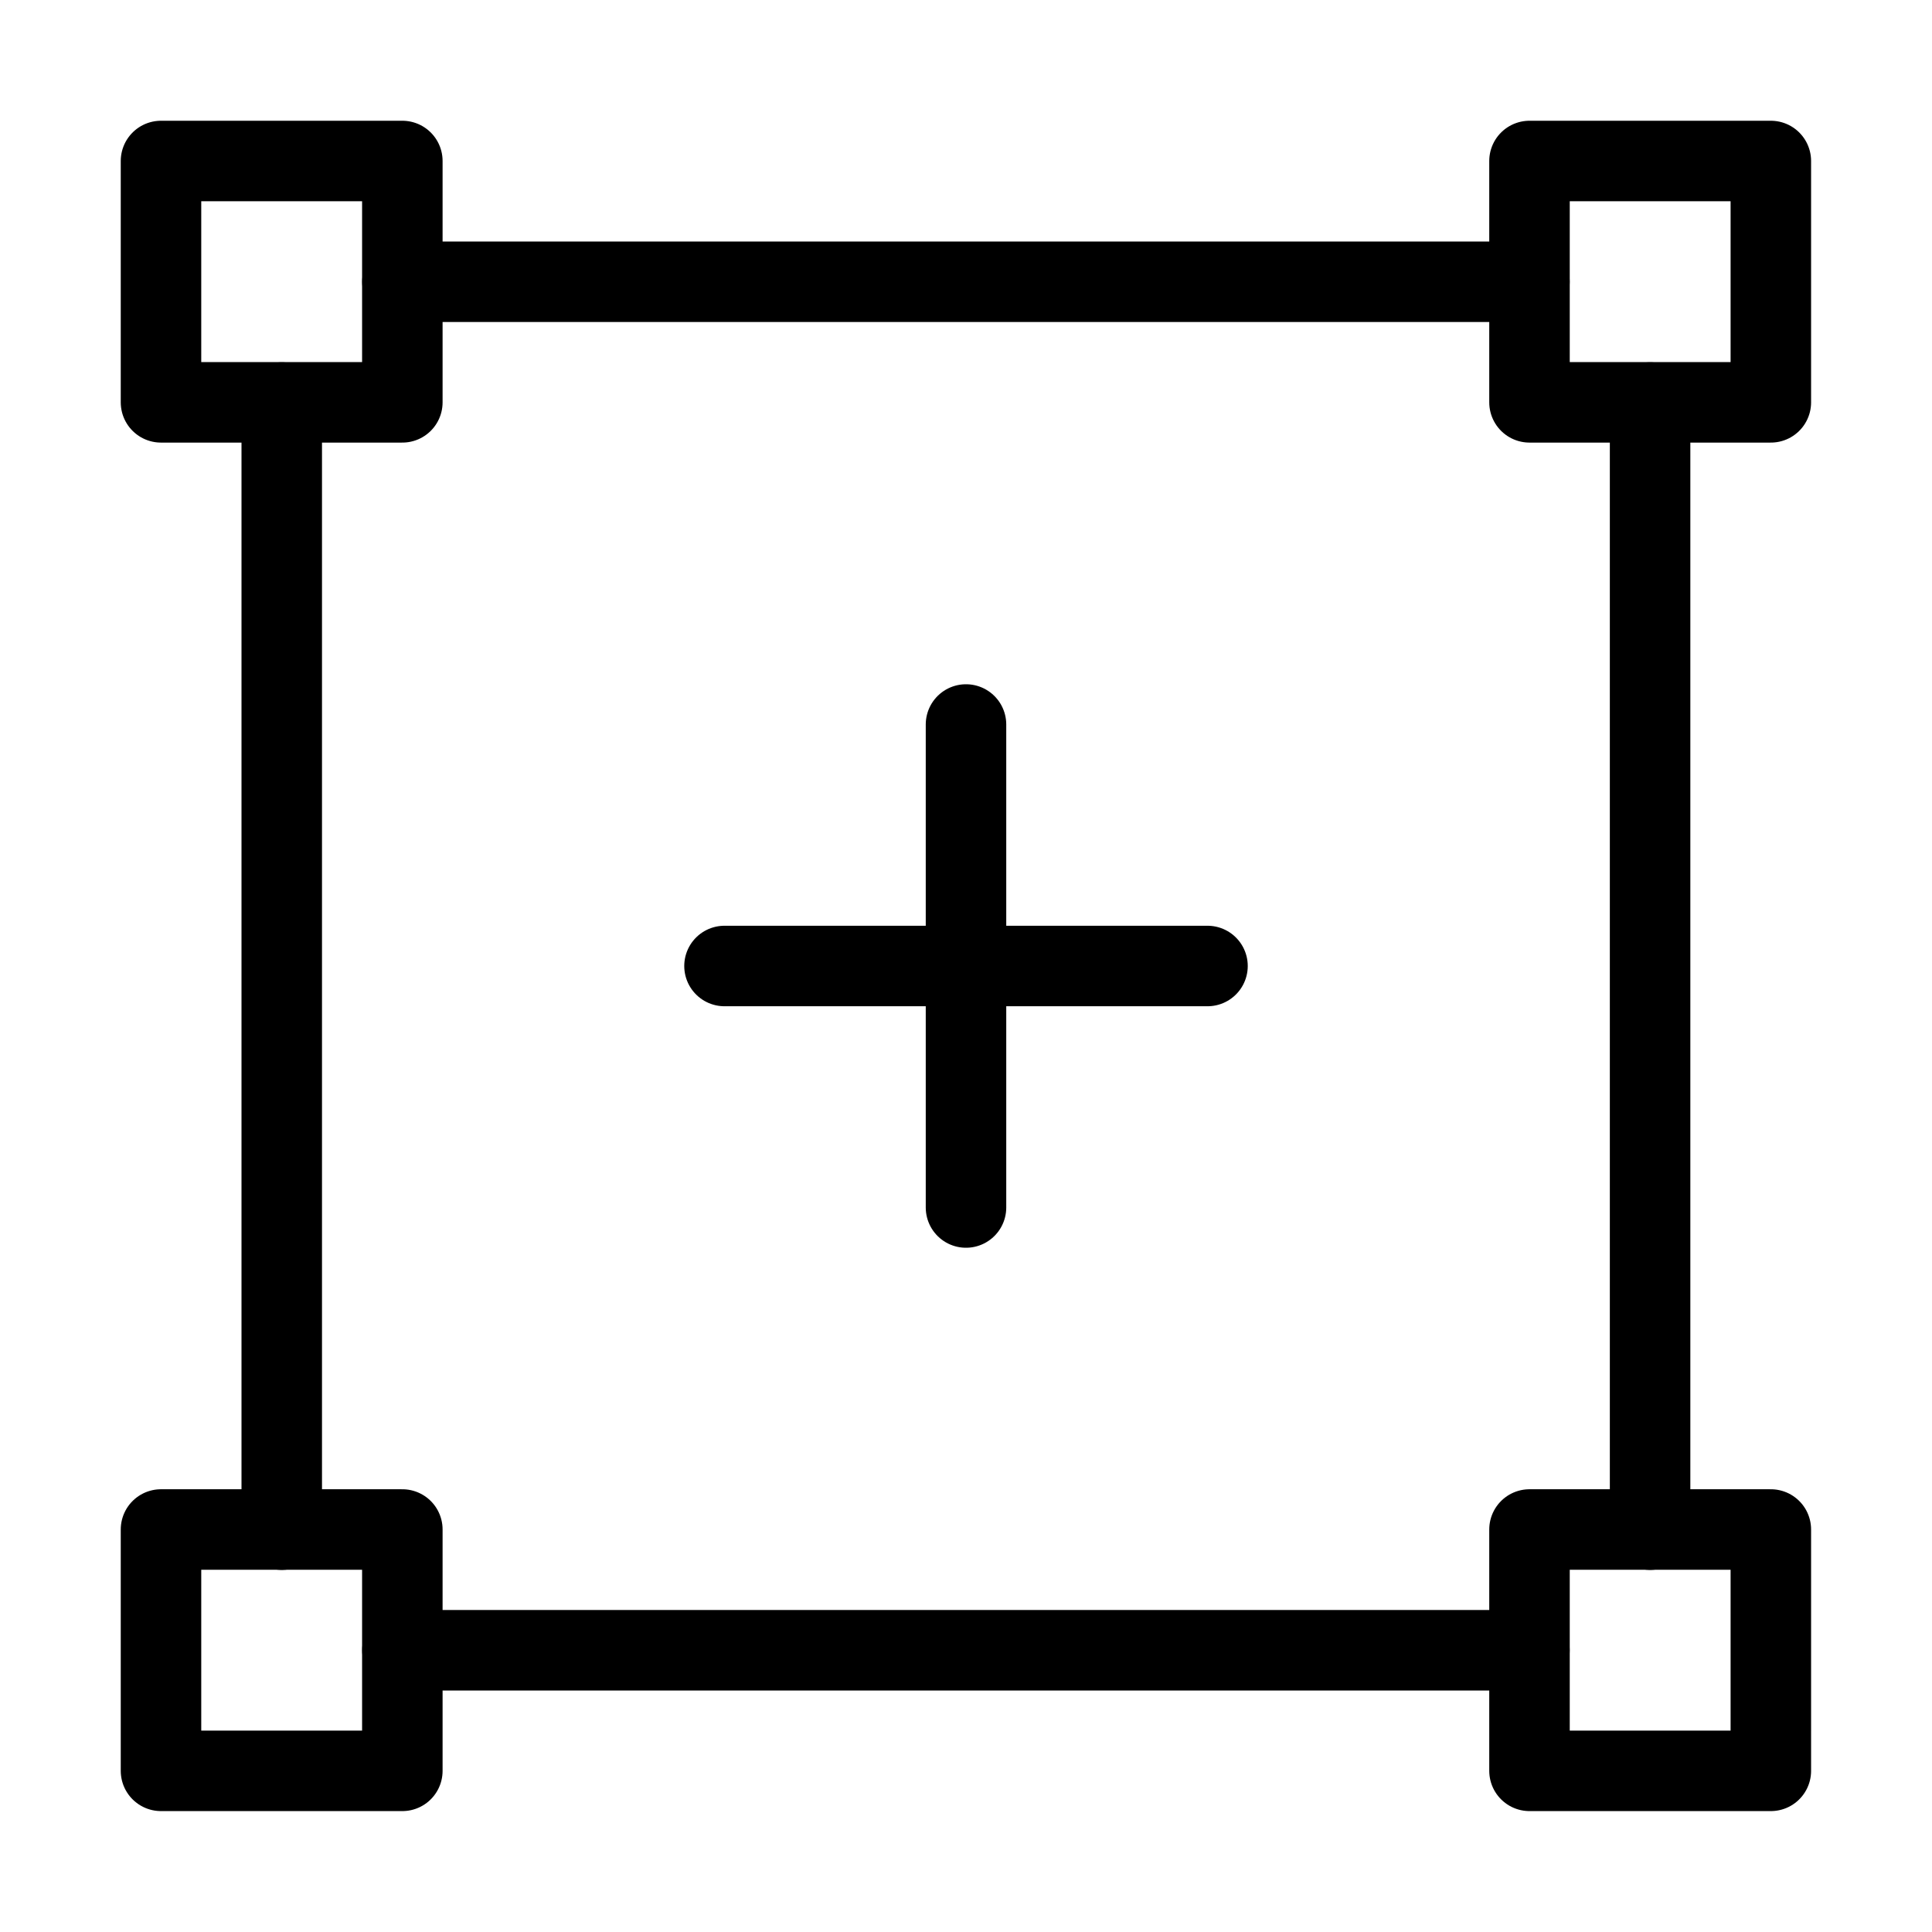 <svg width="32" height="32" fill="none" stroke="currentColor" stroke-linecap="round" stroke-linejoin="round" stroke-width="1" viewBox="0 0 24 24" xmlns="http://www.w3.org/2000/svg">
   <path d="M4.998 2H2v2.998h2.998V2Z"></path>
   <path d="M4.999 3.5h14"></path>
   <path d="M3.5 5v14.002"></path>
   <path d="M20.498 5v14.002"></path>
   <path d="M4.999 20.5h14"></path>
   <path d="M4.998 19H2v2.998h2.998V19Z"></path>
   <path d="M21.997 2H19v2.998h2.998V2Z"></path>
   <path d="M21.997 19H19v2.998h2.998V19Z"></path>
   <path d="M12 12v3m-3-3h3-3Zm6 0h-3 3Zm-3 0V9v3Z"></path>
</svg>
